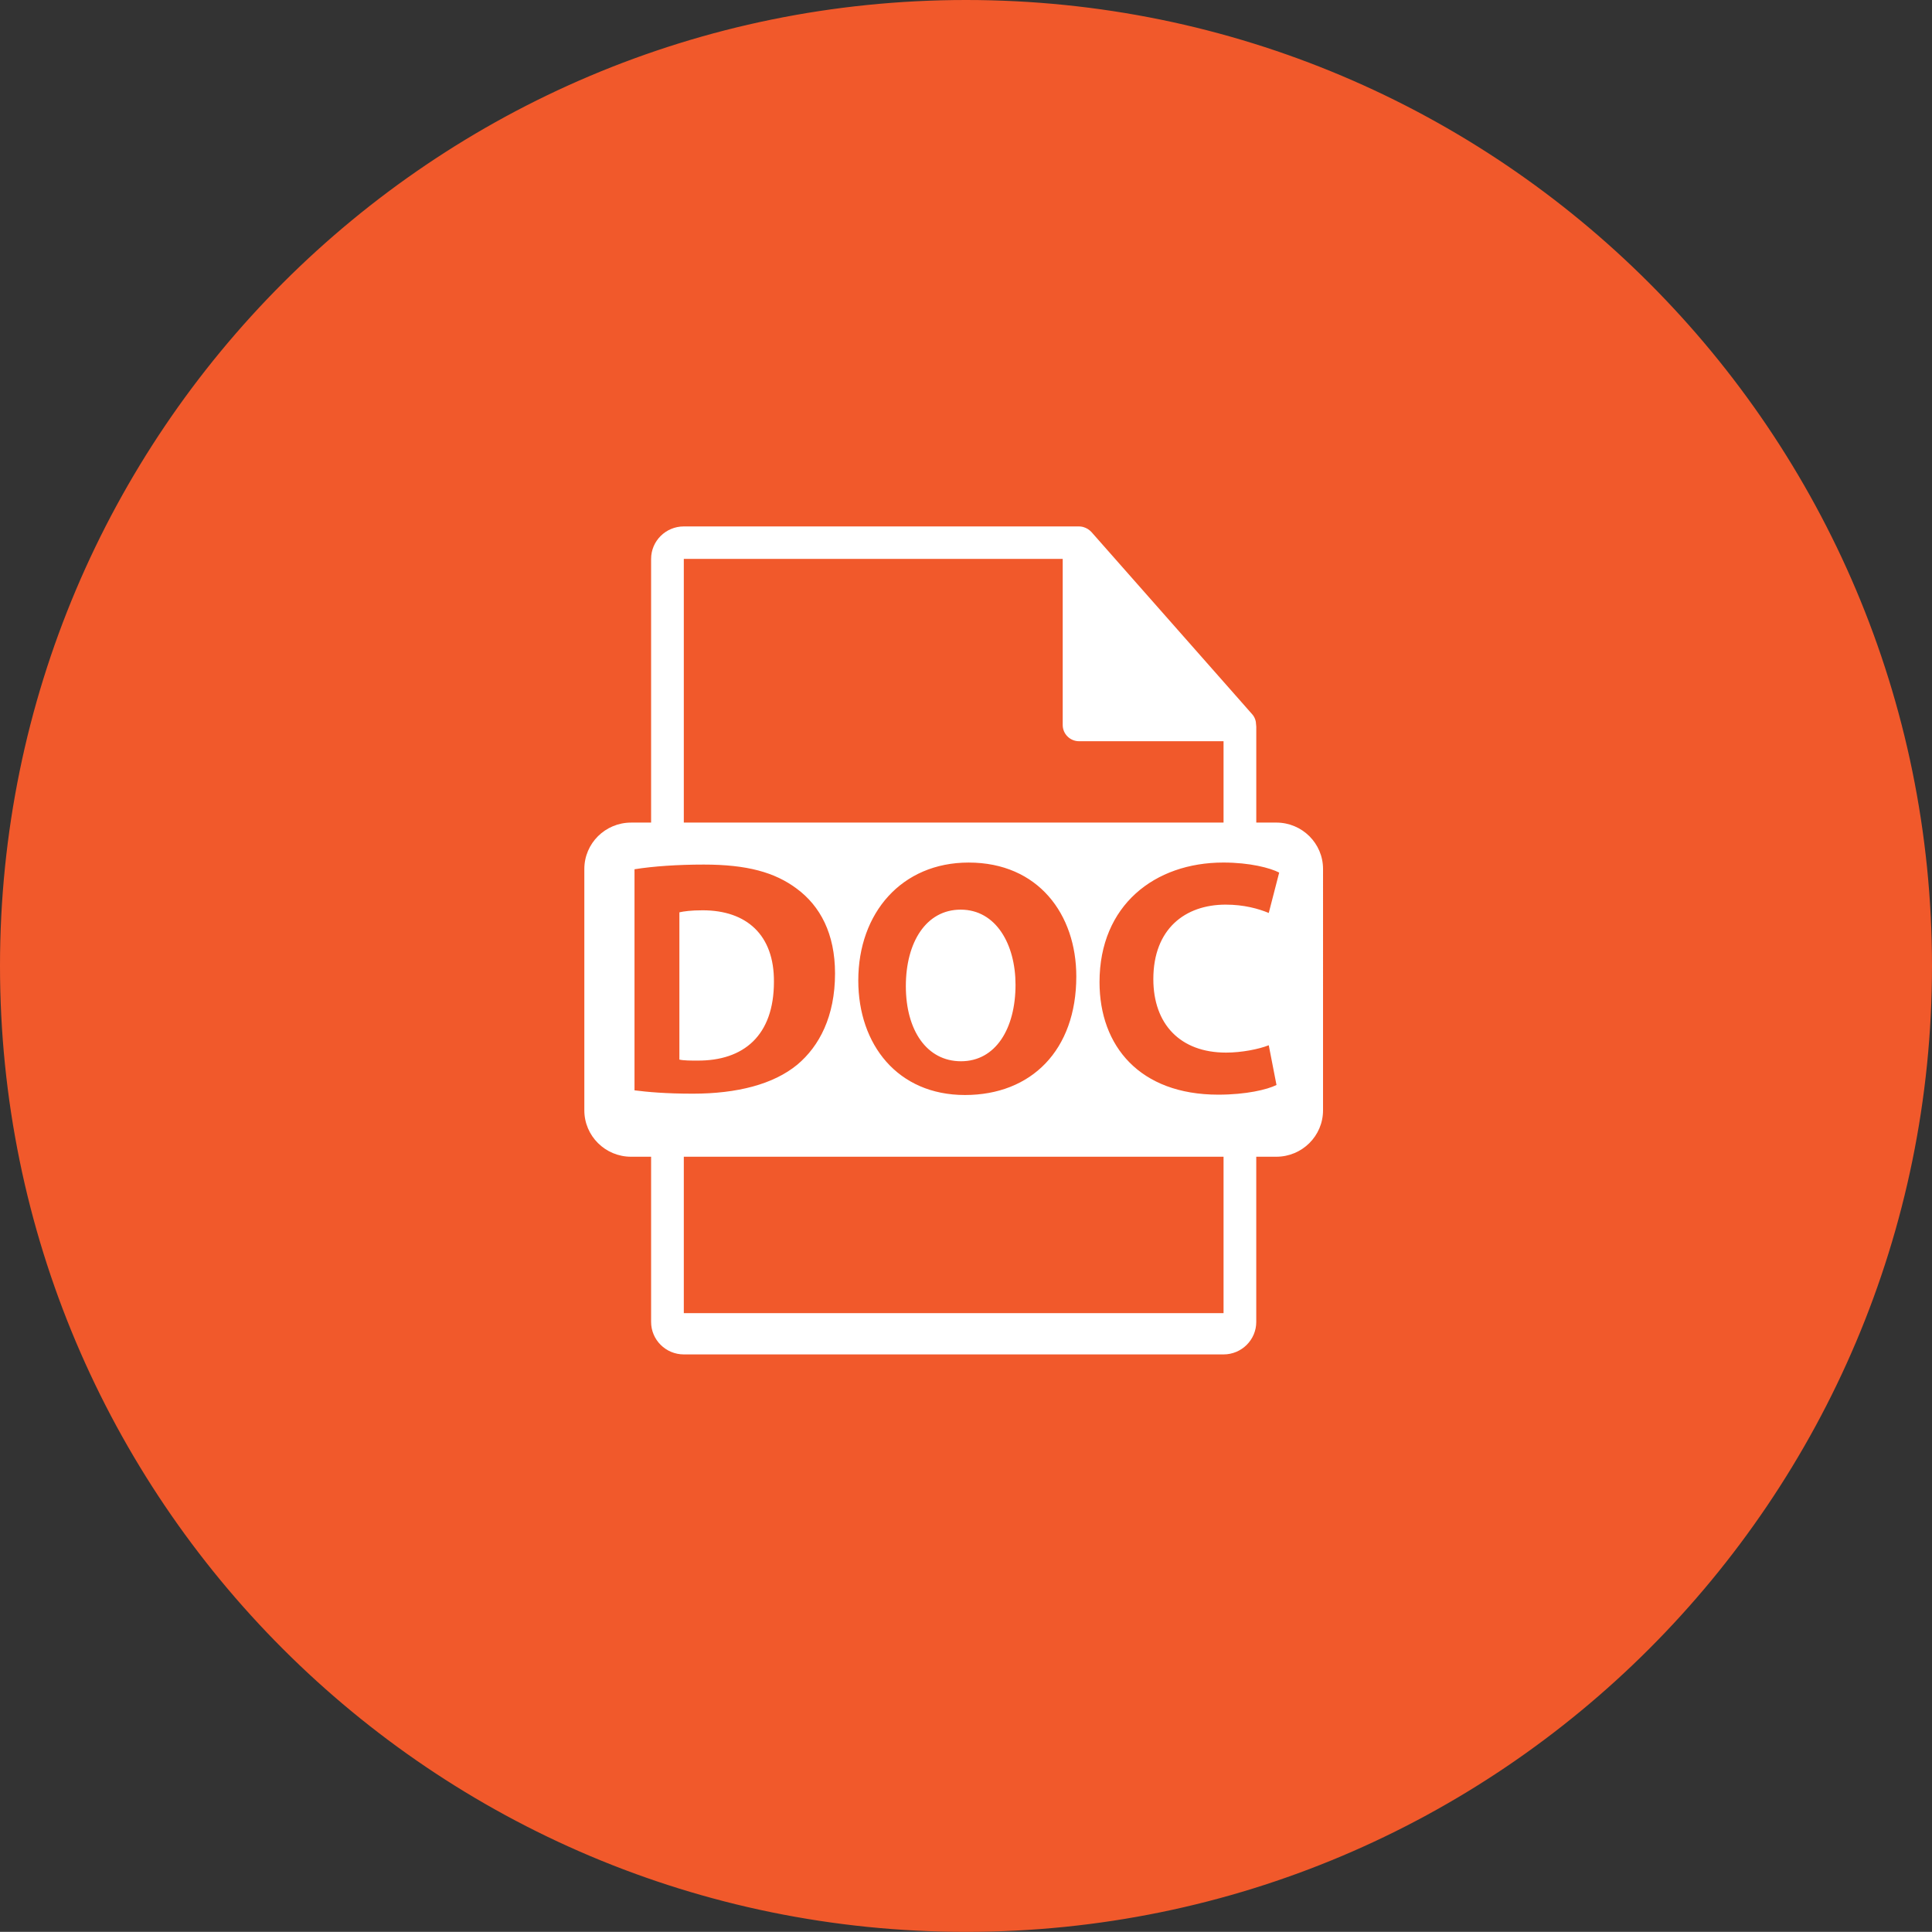 <?xml version="1.0" encoding="iso-8859-1"?>
<!-- Generator: Adobe Illustrator 19.1.0, SVG Export Plug-In . SVG Version: 6.00 Build 0)  -->
<svg version="1.1" xmlns="http://www.w3.org/2000/svg" xmlns:xlink="http://www.w3.org/1999/xlink" x="0px" y="0px"
	 viewBox="0 0 145.01 145" style="enable-background:new 0 0 145.01 145;" xml:space="preserve">
<rect x="0" y="0" width="145.01" height="145" fill="#333333" stroke="none"/>
<g id="doc_x5F_unread">
	<g id="shape_18_">
		<g>
			<path style="fill:#F1592B;" d="M72.505,144.75c-39.841,0-72.255-32.411-72.255-72.25S32.664,0.25,72.505,0.25
				c39.842,0,72.255,32.411,72.255,72.25S112.347,144.75,72.505,144.75z"/>
		</g>
		<g>
			<path style="fill:#F1592B;" d="M72.505,0.5c39.704,0,72.005,32.299,72.005,72s-32.301,72-72.005,72
				c-39.704,0-72.005-32.299-72.005-72S32.801,0.5,72.505,0.5 M72.505,0C32.462,0,0,32.459,0,72.5S32.462,145,72.505,145
				c40.044,0,72.505-32.459,72.505-72.5S112.549,0,72.505,0L72.505,0z"/>
		</g>
	</g>
	<g id="doc_icon_2_">
		<g>
			<path style="fill:#FFFFFF;" d="M95.795,61.74h-1.503v-7.201c0-0.045-0.007-0.091-0.013-0.137
				c-0.002-0.285-0.094-0.566-0.291-0.789L81.916,39.927c-0.004-0.004-0.007-0.005-0.01-0.008c-0.072-0.08-0.156-0.146-0.245-0.203
				c-0.026-0.018-0.053-0.032-0.08-0.047c-0.077-0.041-0.158-0.076-0.242-0.101c-0.023-0.007-0.043-0.015-0.066-0.021
				c-0.091-0.021-0.186-0.035-0.282-0.035H51.325c-1.355,0-2.455,1.093-2.455,2.437v19.792h-1.503c-1.938,0-3.509,1.559-3.509,3.483
				v18.114c0,1.922,1.571,3.483,3.509,3.483h1.503v12.4c0,1.343,1.101,2.437,2.455,2.437h40.511c1.354,0,2.455-1.093,2.455-2.437
				v-12.4h1.503c1.937,0,3.509-1.56,3.509-3.483V65.223C99.304,63.298,97.732,61.74,95.795,61.74z M51.325,41.947h28.439v12.468
				c0,0.674,0.55,1.219,1.227,1.219h10.845v6.105H51.325V41.947z M80.784,73.289c0,5.541-3.384,8.899-8.359,8.899
				c-5.05,0-8.005-3.785-8.005-8.597c0-5.065,3.257-8.85,8.283-8.85C77.928,64.741,80.784,68.626,80.784,73.289z M47.624,81.837
				V65.244c1.414-0.227,3.257-0.352,5.203-0.352c3.232,0,5.328,0.577,6.969,1.805c1.768,1.304,2.879,3.384,2.879,6.367
				c0,3.233-1.187,5.464-2.828,6.843c-1.793,1.479-4.521,2.181-7.854,2.181C49.997,82.088,48.584,81.962,47.624,81.837z
				 M91.836,98.559H51.325V86.82h40.511V98.559z M92.022,79.005c1.162,0,2.45-0.252,3.207-0.552l0.581,2.983
				c-0.707,0.352-2.298,0.726-4.369,0.726c-5.884,0-8.914-3.634-8.914-8.447c0-5.765,4.141-8.975,9.292-8.975
				c1.995,0,3.511,0.402,4.193,0.753l-0.783,3.032c-0.782-0.325-1.868-0.626-3.233-0.626c-3.055,0-5.43,1.83-5.43,5.59
				C86.567,76.873,88.587,79.005,92.022,79.005z M58.089,73.689c0.025-3.51-2.046-5.365-5.353-5.365
				c-0.859,0-1.415,0.076-1.743,0.152V79.53c0.328,0.075,0.859,0.075,1.339,0.075C55.816,79.63,58.089,77.725,58.089,73.689z
				 M67.99,74.015c0,3.31,1.566,5.64,4.141,5.64c2.602,0,4.091-2.456,4.091-5.74c0-3.034-1.464-5.64-4.116-5.64
				C69.506,68.275,67.99,70.732,67.99,74.015z"/>
		</g>
	</g>
</g>
<g id="Layer_1">
</g>
</svg>
